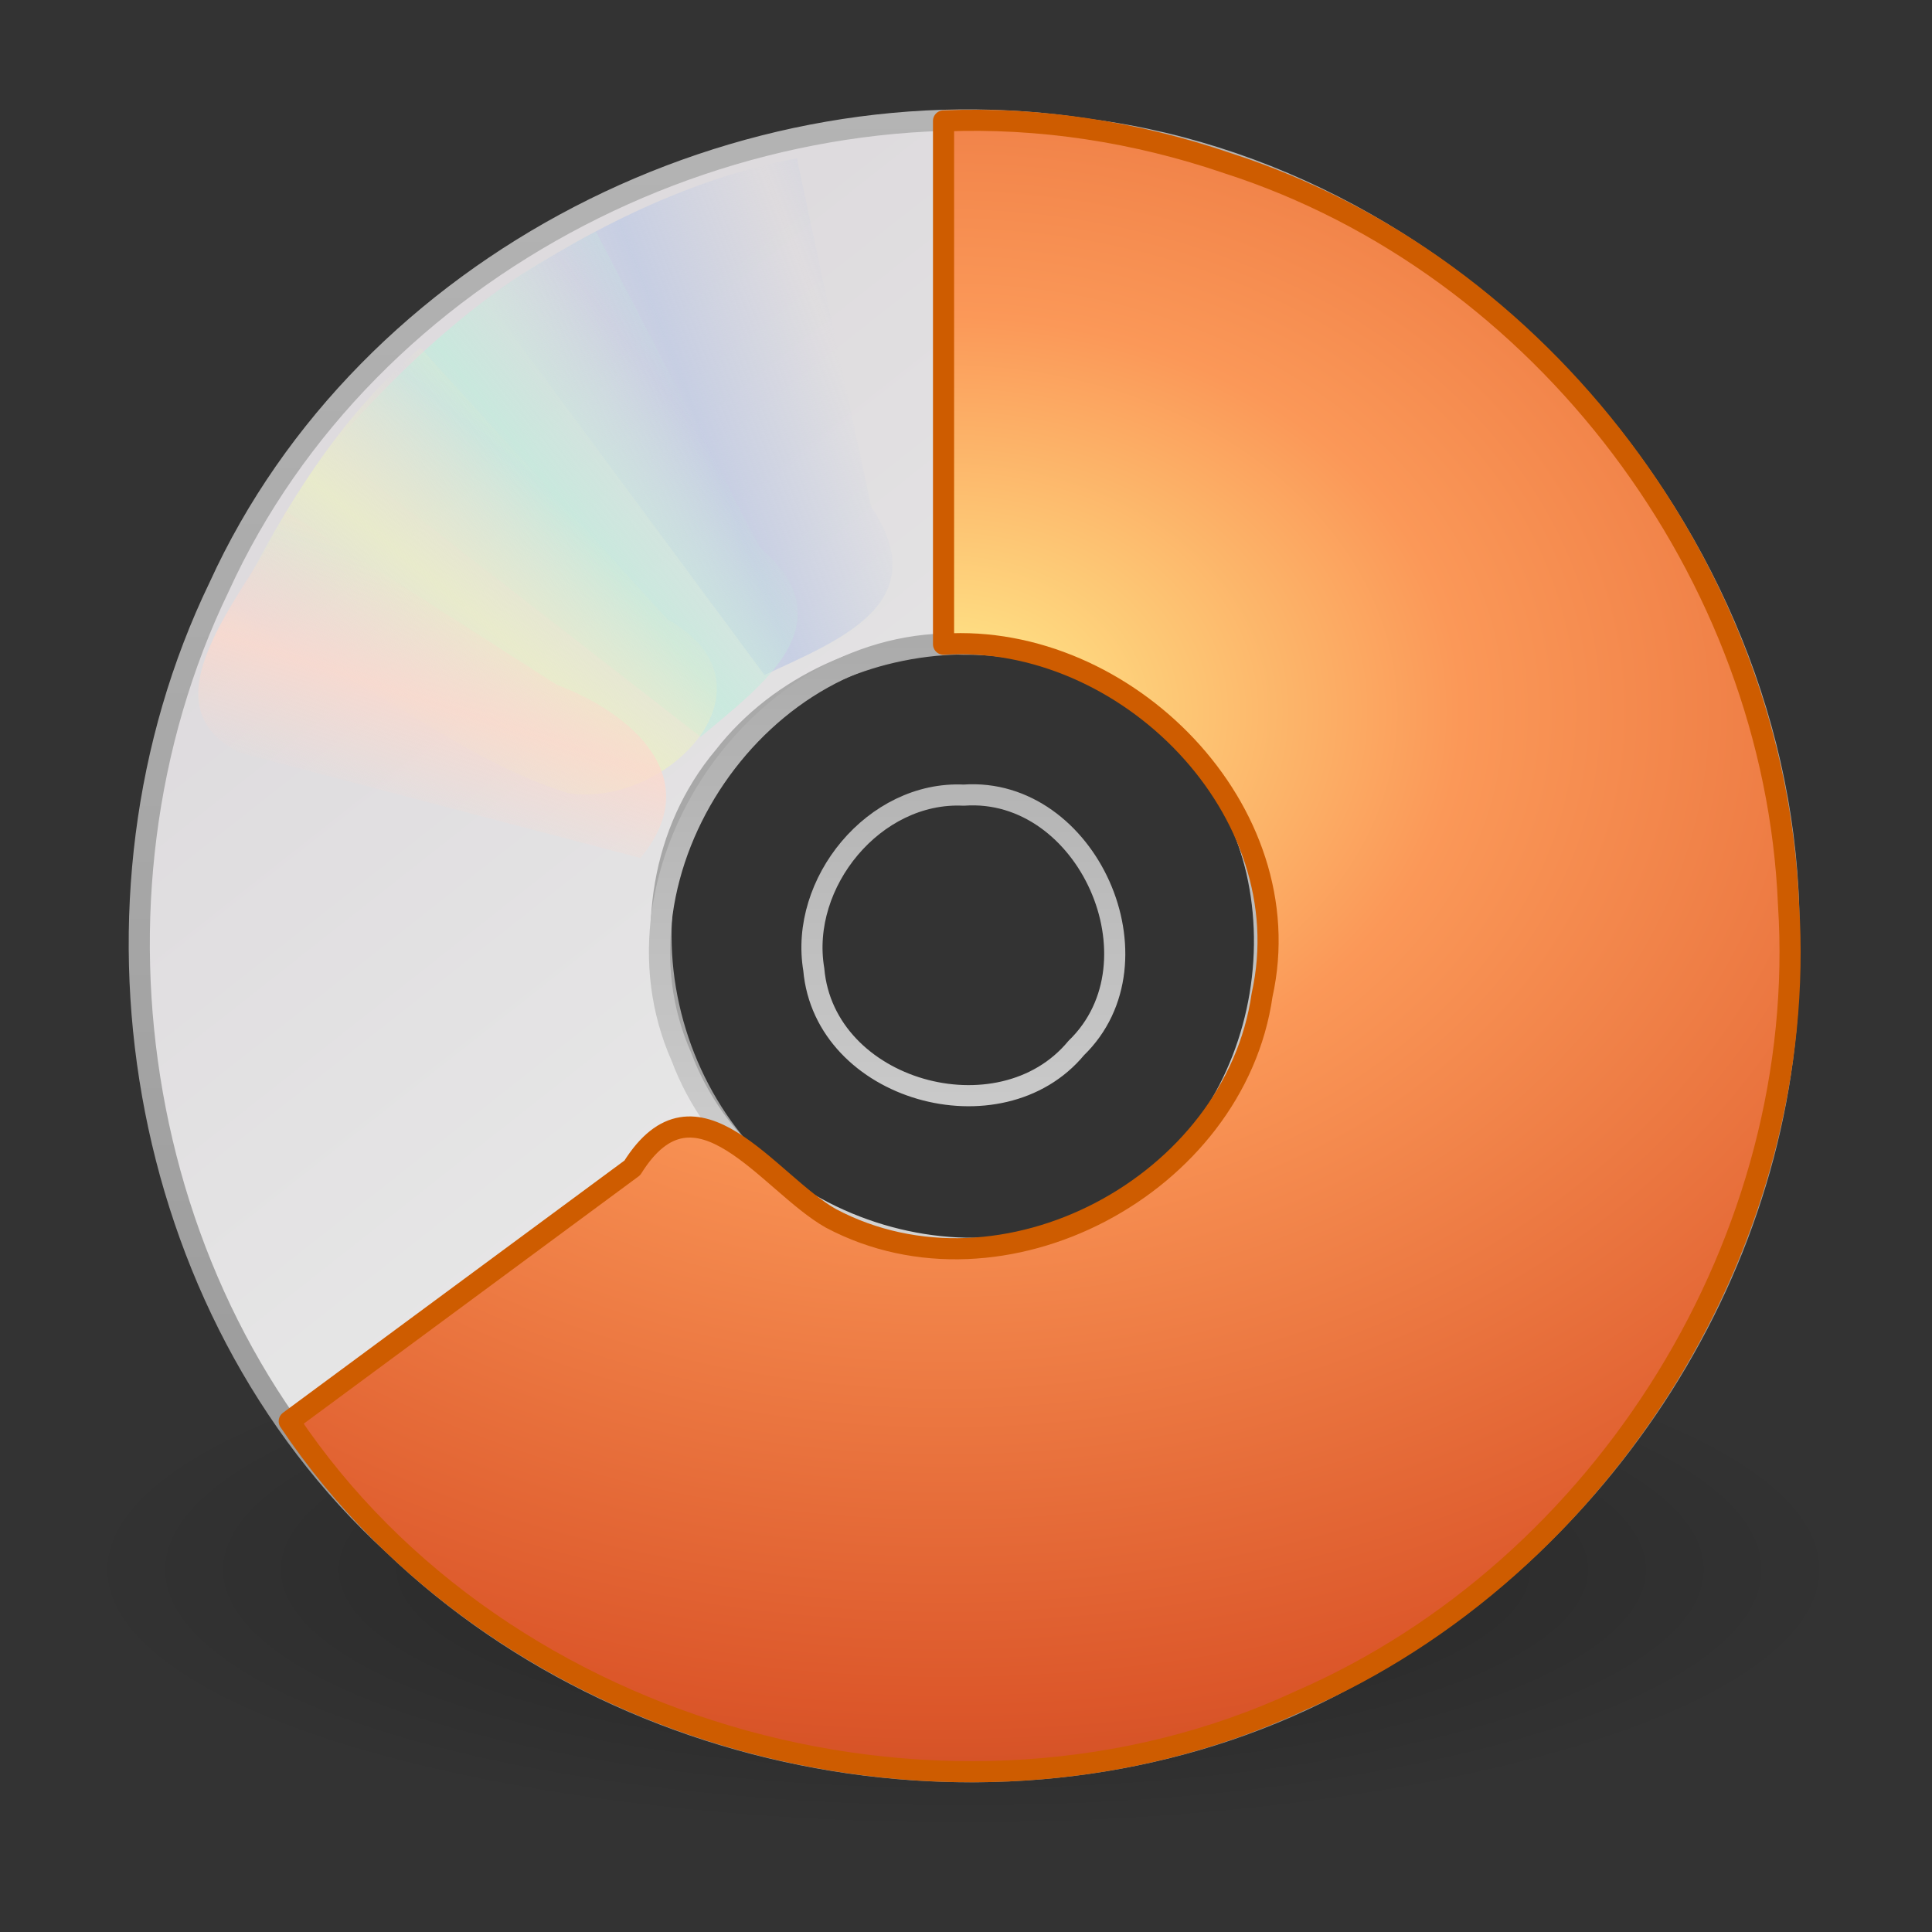 <?xml version="1.0" encoding="UTF-8" standalone="no"?><!DOCTYPE svg PUBLIC "-//W3C//DTD SVG 1.1//EN" "http://www.w3.org/Graphics/SVG/1.1/DTD/svg11.dtd"><svg height="64" version="1.1" viewBox="0 0 48 48" width="64" xmlns="http://www.w3.org/2000/svg"><rect x="0" y="0" width="48" height="48" fill="#333333" stroke="none"/><defs><radialGradient cx="23.335" cy="41.636" gradientTransform="matrix(.972 0 0 .287 1.254 27.046)" gradientUnits="userSpaceOnUse" id="b" r="22.627"><stop offset="0"/><stop offset="1" stop-opacity="0"/></radialGradient><linearGradient gradientTransform="translate(50.207 -.495)" gradientUnits="userSpaceOnUse" id="g" x1="-21.916" x2="-21.916" y1="3" y2="45.033"><stop offset="0" stop-color="#b4b4b4"/><stop offset="1" stop-color="#969696"/></linearGradient><linearGradient gradientTransform="matrix(0 1.171 -1.171 0 51.002 -4.609)" gradientUnits="userSpaceOnUse" id="h" x1="12.274" x2="35.391" y1="32.416" y2="14.203"><stop offset="0" stop-color="#dedbde"/><stop offset="0.5" stop-color="#e6e6e6"/><stop offset="1" stop-color="#d2d2d2"/></linearGradient><linearGradient gradientTransform="matrix(.938 0 0 .938 1.442 1.005)" gradientUnits="userSpaceOnUse" id="i" x1="21.448" x2="21.448" y1="15.5" y2="32.509"><stop offset="0" stop-color="#aaa"/><stop offset="1" stop-color="#d4d4d4"/></linearGradient><linearGradient gradientUnits="userSpaceOnUse" id="c" spreadMethod="reflect" x1="10.609" x2="9.73" y1="17.886" y2="20.613"><stop offset="0" stop-color="#fcd9cd"/><stop offset="1" stop-color="#fcd9cd" stop-opacity="0"/></linearGradient><linearGradient gradientUnits="userSpaceOnUse" id="d" spreadMethod="reflect" x1="12.372" x2="14.609" y1="16.188" y2="13.462"><stop offset="0" stop-color="#ebeec7"/><stop offset="1" stop-color="#ebeec7" stop-opacity="0"/></linearGradient><linearGradient gradientUnits="userSpaceOnUse" id="e" spreadMethod="reflect" x1="14.085" x2="16.994" y1="13.046" y2="10.732"><stop offset="0" stop-color="#c4ebdd"/><stop offset="1" stop-color="#c4ebdd" stop-opacity="0"/></linearGradient><linearGradient gradientUnits="userSpaceOnUse" id="f" spreadMethod="reflect" x1="17.495" x2="21.047" y1="11.2" y2="9.796"><stop offset="0" stop-color="#c1cbe4"/><stop offset="1" stop-color="#c1cbe4" stop-opacity="0"/></linearGradient><radialGradient cx="8.891" cy="12.123" gradientTransform="matrix(0 3.408 -4.453 0 77.476 -12.62)" gradientUnits="userSpaceOnUse" id="a" r="11"><stop offset="0" stop-color="#ffed8c"/><stop offset="0.262" stop-color="#fb9858"/><stop offset="0.661" stop-color="#dc572a"/><stop offset="1" stop-color="#9f3110"/></radialGradient></defs><path d="m45.942 39.005c-0.635 2.955-4.018 3.742-6.488 4.574-9.043 2.504-18.651 2.371-27.846 0.821-3.126-0.65-6.381-1.541-8.9-3.574-1.549-1.674-0.057-4.071 1.678-4.905 7.082-3.196 15.041-3.528 22.696-3.342 5.765 0.268 11.722 0.976 16.892 3.709 0.966 0.603 1.858 1.531 1.968 2.717z" fill="url(#b)" fill-rule="evenodd" opacity="0.3"/><path d="m44.442 23.505c0.232-9.79-7.63-19.008-17.351-20.284-8.654-1.386-17.984 3.322-21.647 11.362-3.759 7.782-2.1 17.904 4.327 23.791 6.16 5.912 16.124 7.446 23.665 3.331 6.636-3.461 11.16-10.663 11.007-18.199zm-13 0c0.258 5.044-5.624 9.061-10.243 7.025-4.512-1.669-6.346-8.002-3.214-11.732 2.799-3.589 8.928-3.834 11.747-0.128 1.107 1.346 1.758 3.084 1.71 4.835z" fill="url(#h)" stroke="url(#g)" stroke-width="0.525"/><path d="m23.942 16.005c-5.038-0.238-9.061 5.636-7.011 10.255 1.637 4.381 7.737 6.291 11.459 3.325 3.654-2.622 4.169-8.678 0.612-11.613-1.369-1.244-3.203-1.991-5.061-1.967zm0 3.75c3.073-0.221 5.018 4.133 2.798 6.282-1.889 2.283-6.257 1.07-6.522-1.952-0.362-2.151 1.503-4.437 3.724-4.33z" fill="none" stroke="url(#i)" stroke-linejoin="round" stroke-width="0.525"/><g transform="translate(-.058 -.495)"><path d="m12.121 7.906c2.31 3.12 4.621 6.24 6.931 9.36 1.811-0.852 4.275-1.766 2.651-4.181-0.615-2.886-1.231-5.772-1.847-8.659-2.81 0.53-5.389 1.889-7.736 3.48z" fill="url(#f)" opacity="0.8"/><path d="m8.252 11.647 9.214 7.155c1.527-1.29 3.672-2.812 1.464-4.713-1.355-2.613-2.709-5.225-4.064-7.838-2.592 1.249-4.745 3.24-6.614 5.396z" fill="url(#e)" opacity="0.8"/><path d="m5.633 16.074c3.137 0.748 5.52 3.202 8.563 4.132 2.486 0.349 5.359-2.693 2.445-4.323-2.047-2.25-4.094-4.501-6.141-6.751-2.173 1.866-3.632 4.396-4.867 6.942z" fill="url(#d)" opacity="0.8"/><path d="m7.155 13.193c-0.659 1.734-3.762 4.724-1.125 6.011 3.313 0.869 6.626 1.738 9.939 2.608 1.661-1.99-0.235-3.614-2.078-4.304-2.245-1.438-4.49-2.877-6.736-4.315z" fill="url(#c)" opacity="0.8"/></g><path d="m23.442 3.005v13c4.519-0.289 8.937 4.129 7.914 8.717-0.675 4.718-6.453 7.806-10.712 5.548-1.553-0.877-3.352-3.793-4.934-1.255-2.841 2.099-5.683 4.197-8.524 6.296 5.293 7.908 16.499 10.952 25.109 6.946 7.588-3.299 12.677-11.517 12.14-19.792-0.34-8.216-6.092-15.887-13.938-18.411-2.262-0.773-4.665-1.15-7.055-1.05z" fill="url(#a)" stroke="#ce5c00" stroke-linecap="round" stroke-linejoin="round" stroke-width="0.525"/></svg>